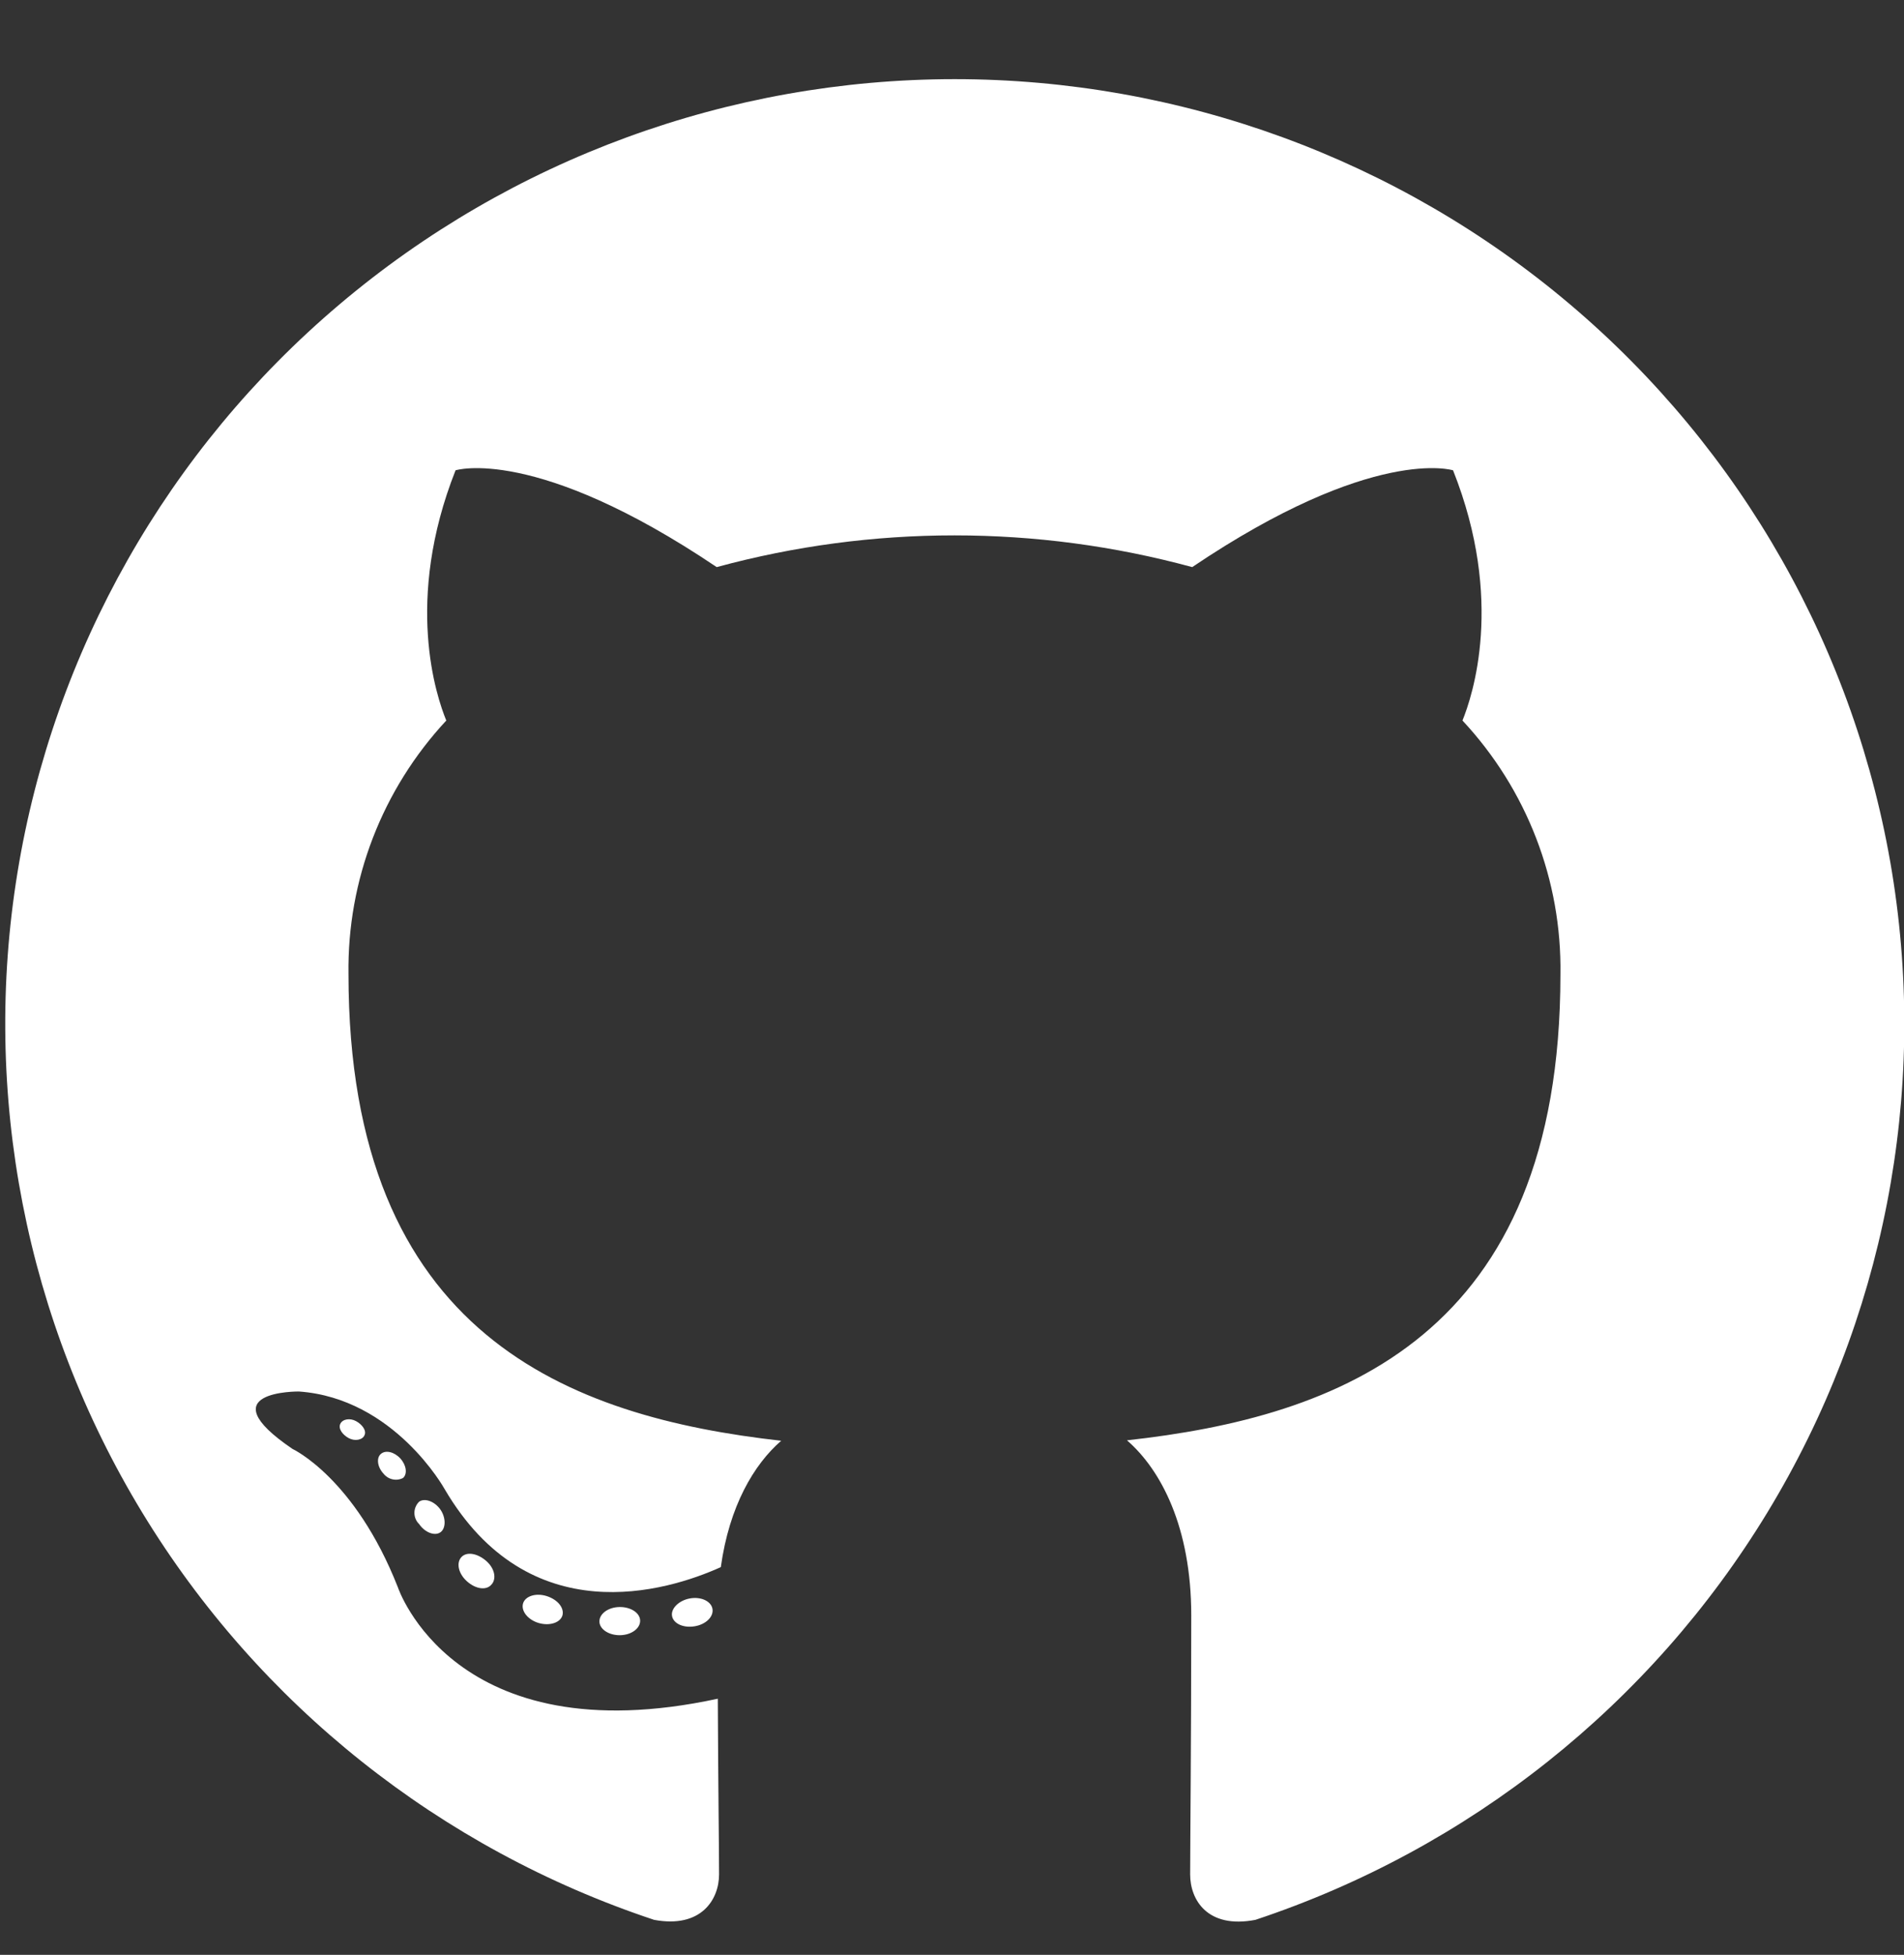 <svg width="38" height="39" viewBox="0 0 38 39" fill="none" xmlns="http://www.w3.org/2000/svg">
<rect x="0" y="0" width="38" height="39" fill="#333333" stroke="none"/>
<g clip-path="url(#clip0_9_3953)">
<path fill-rule="evenodd" clip-rule="evenodd" d="M19.049 1.579C14.55 1.581 10.199 3.175 6.773 6.075C3.347 8.974 1.07 12.991 0.349 17.407C-0.371 21.822 0.511 26.349 2.839 30.177C5.167 34.005 8.788 36.885 13.055 38.302C13.997 38.477 14.351 37.893 14.351 37.397C14.351 36.901 14.332 35.462 14.326 33.89C9.054 35.029 7.94 31.665 7.94 31.665C7.08 29.481 5.838 28.907 5.838 28.907C4.118 27.74 5.966 27.761 5.966 27.761C7.871 27.896 8.872 29.705 8.872 29.705C10.56 32.585 13.306 31.752 14.386 31.265C14.555 30.046 15.048 29.215 15.591 28.744C11.38 28.27 6.955 26.654 6.955 19.433C6.929 17.561 7.627 15.75 8.907 14.375C8.712 13.901 8.062 11.985 9.092 9.383C9.092 9.383 10.683 8.877 14.304 11.314C17.41 10.47 20.688 10.47 23.794 11.314C27.412 8.877 29 9.383 29 9.383C30.033 11.979 29.383 13.895 29.188 14.375C30.472 15.75 31.172 17.564 31.143 19.44C31.143 26.676 26.709 28.27 22.492 28.735C23.169 29.322 23.775 30.467 23.775 32.227C23.775 34.748 23.753 36.776 23.753 37.397C23.753 37.899 24.095 38.486 25.055 38.302C29.323 36.885 32.945 34.004 35.273 30.175C37.6 26.347 38.482 21.82 37.761 17.404C37.039 12.987 34.761 8.971 31.334 6.072C27.907 3.172 23.555 1.58 19.055 1.579H19.049Z" fill="white"/>
<path d="M7.274 28.635C7.234 28.729 7.083 28.757 6.961 28.692C6.838 28.626 6.747 28.504 6.791 28.408C6.835 28.311 6.983 28.286 7.105 28.352C7.227 28.417 7.321 28.542 7.274 28.635Z" fill="white"/>
<path d="M8.043 29.487C7.978 29.52 7.904 29.529 7.833 29.513C7.762 29.497 7.699 29.457 7.654 29.4C7.532 29.269 7.507 29.088 7.601 29.007C7.695 28.925 7.864 28.963 7.987 29.094C8.109 29.225 8.137 29.406 8.043 29.487Z" fill="white"/>
<path d="M8.79 30.57C8.674 30.651 8.476 30.57 8.367 30.408C8.336 30.378 8.312 30.344 8.296 30.305C8.279 30.266 8.271 30.225 8.271 30.183C8.271 30.141 8.279 30.099 8.296 30.061C8.312 30.022 8.336 29.987 8.367 29.958C8.483 29.88 8.68 29.958 8.79 30.117C8.9 30.276 8.903 30.489 8.79 30.57Z" fill="white"/>
<path d="M9.804 31.618C9.7 31.734 9.49 31.702 9.317 31.546C9.145 31.39 9.104 31.178 9.208 31.066C9.311 30.953 9.521 30.985 9.7 31.138C9.879 31.291 9.914 31.506 9.804 31.618Z" fill="white"/>
<path d="M11.225 32.23C11.178 32.377 10.965 32.442 10.752 32.38C10.538 32.317 10.397 32.143 10.438 31.993C10.479 31.843 10.695 31.774 10.912 31.843C11.128 31.912 11.266 32.077 11.225 32.23Z" fill="white"/>
<path d="M12.776 32.336C12.776 32.489 12.6 32.62 12.374 32.623C12.148 32.626 11.963 32.501 11.963 32.348C11.963 32.195 12.139 32.064 12.365 32.061C12.591 32.058 12.776 32.18 12.776 32.336Z" fill="white"/>
<path d="M14.219 32.096C14.248 32.249 14.091 32.408 13.865 32.445C13.639 32.483 13.441 32.392 13.413 32.242C13.384 32.093 13.548 31.93 13.767 31.89C13.987 31.849 14.191 31.943 14.219 32.096Z" fill="white"/>
</g>
<defs>
<clipPath id="clip0_9_3953">
<rect width="37.902" height="37.902" fill="white" transform="translate(0.098 0.79)"/>
</clipPath>
</defs>
</svg>
